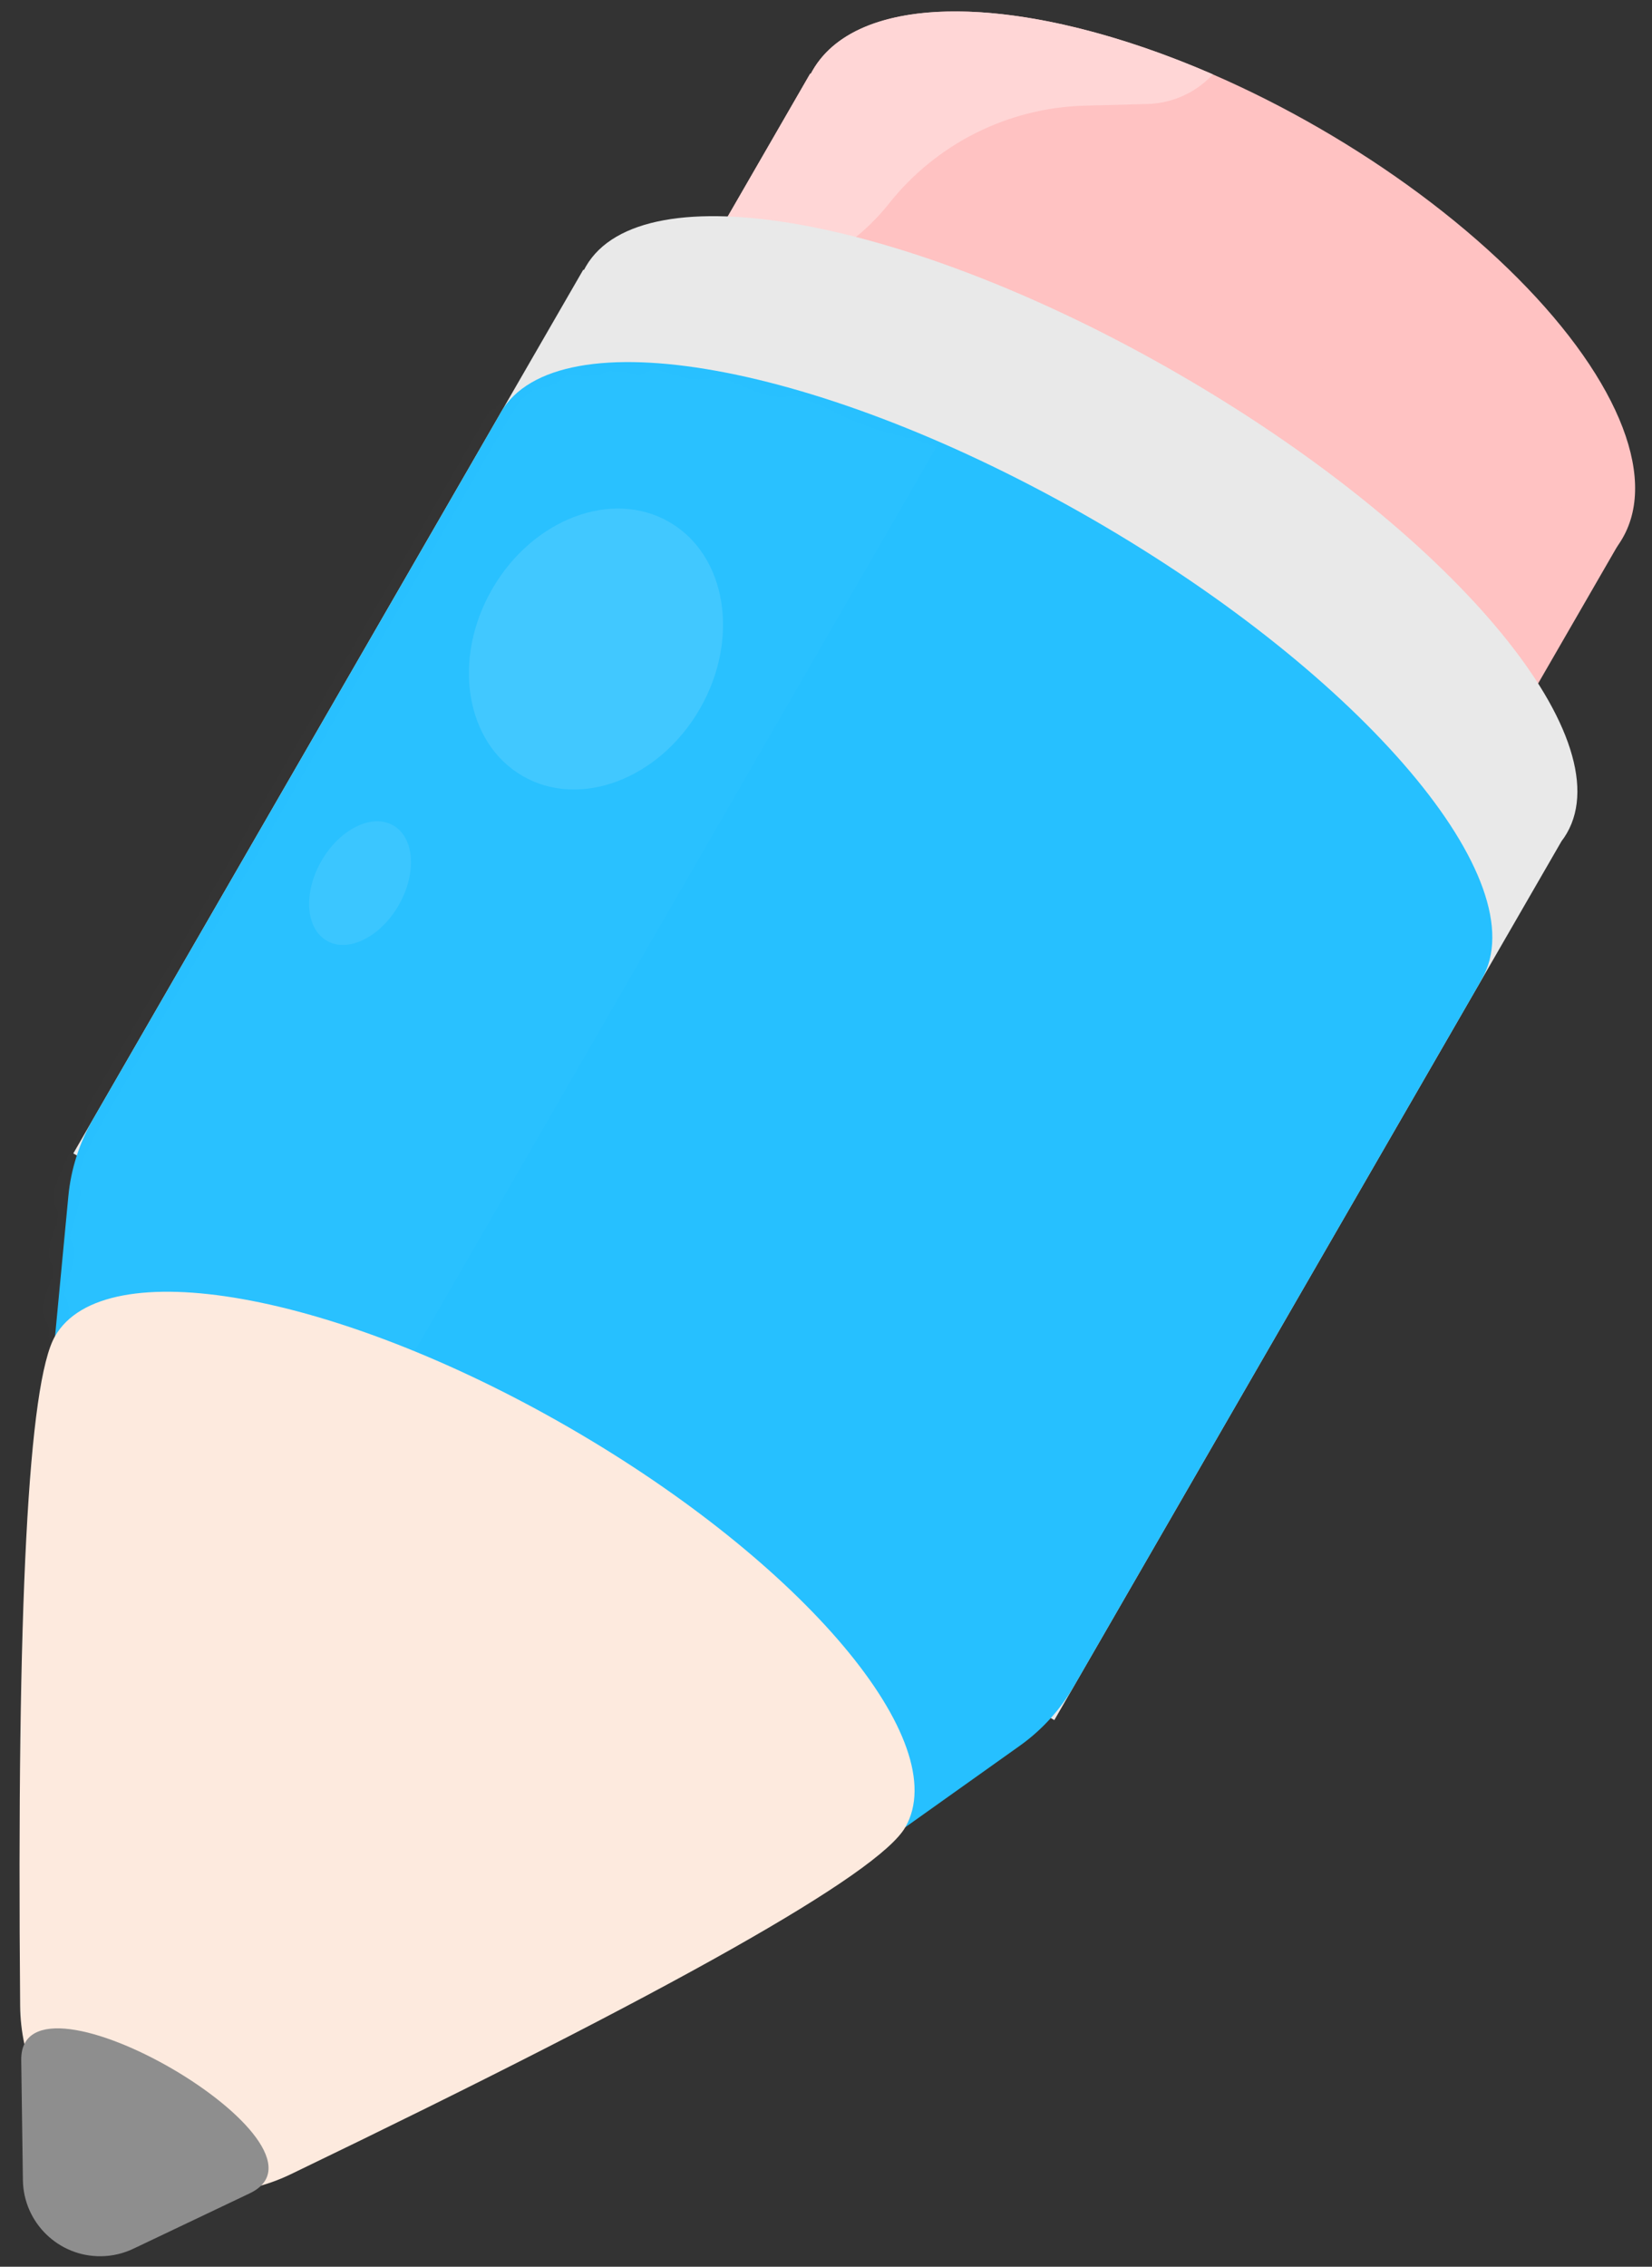 <?xml version="1.0" encoding="UTF-8"?>
<svg viewBox="0 0 70 96" version="1.1" xmlns="http://www.w3.org/2000/svg" xmlns:xlink="http://www.w3.org/1999/xlink">

    <rect x="0" y="0" width="70" height="96" fill="#333333" stroke="none"/>

    <defs>
        <ellipse id="path-1" cx="20.21" cy="9.831" rx="19.813" ry="8.615"></ellipse>
        <path d="M15.168,1.497 C15.122,1.699 15.059,1.9 14.979,2.098 C14.665,2.876 14.109,3.532 13.394,3.971 L11.132,5.358 C8.367,7.054 6.495,9.887 6.019,13.096 C5.553,16.241 3.487,18.919 0.563,20.168 L0.375,20.248 L0.375,10 L0.401,10 C0.398,9.944 0.397,9.887 0.397,9.831 C0.397,5.83 6.668,2.466 15.168,1.497 Z" id="path-3"></path>
        <path d="M0.801,9.476 C0.797,9.415 0.795,9.353 0.795,9.292 C0.795,4.534 11.541,0.676 24.795,0.676 C38.05,0.676 48.795,4.534 48.795,9.292 C48.795,9.314 48.795,9.337 48.795,9.36 C48.798,9.422 48.8,9.485 48.8,9.548 L48.8,43.874 C48.8,45.021 48.553,46.156 48.076,47.2 L45.6,52.615 L4,52.615 L1.524,47.2 C1.047,46.156 0.8,45.021 0.8,43.874 L0.8,9.548 C0.8,9.524 0.8,9.5 0.801,9.476 Z" id="path-5"></path>
    </defs>
    <g id="M---Navigation-extra-outils" stroke="none" stroke-width="1" fill="none" fill-rule="evenodd">
        <g id="HelpCenterHP" transform="translate(-41, -665)">
            <g id="Group-21-Copy-2" transform="translate(70.683, 716.817) rotate(30) translate(-70.683, -716.817) translate(45.183, 662.317)">
                <g id="Group-9" transform="translate(4.8, -0)">
                    <mask id="mask-2" fill="white">
                        <use xlink:href="#path-1"></use>
                    </mask>
                    <use id="Mask-Copy-3" fill="#FFC2C2" xlink:href="#path-1"></use>
                    <rect id="Rectangle-12-Copy-2" fill="#FFC2C2" x="0.375" y="10" width="39.627" height="43.219"></rect>
                    <mask id="mask-4" fill="white">
                        <use xlink:href="#path-3"></use>
                    </mask>
                    <use id="Combined-Shape" fill="#FFD6D6" xlink:href="#path-3"></use>
                </g>
                <g id="Group-20" transform="translate(0.2, 10)">
                    <path d="M0.831,12 C0.828,11.944 0.827,11.887 0.827,11.831 C0.827,7.072 11.572,3.215 24.827,3.215 C38.081,3.215 48.827,7.072 48.827,11.831 C48.827,11.967 48.818,12.104 48.8,12.239 L48.8,55.219 L0.8,55.219 L0.8,12 L0.831,12 Z" id="Combined-Shape" fill="#E9E9E9"></path>
                    <g id="Path-10-Copy" transform="translate(-0, 1.692)">
                        <g id="Rectangle-49" transform="translate(0, 8)">
                            <mask id="mask-6" fill="white">
                                <use xlink:href="#path-5"></use>
                            </mask>
                            <use id="Mask" fill="#26C0FF" xlink:href="#path-5"></use>
                            <polygon fill="#000000" opacity="0.041" mask="url(#mask-6)" points="34 -8.324 65.515 -8.324 65.515 63.676 34 63.676"></polygon>
                            <polygon id="Rectangle-49-Copy" fill="#FFFFFF" opacity="0.115" mask="url(#mask-6)" points="-14 -8.324 17.515 -8.324 17.515 63.676 -14 63.676"></polygon>
                        </g>
                    </g>
                </g>
                <g id="Path-10" transform="translate(1, 25.077)"></g>
                <path d="M30.6,98.049 C40.733,83.18 45.8,74.599 45.8,72.308 C45.8,68.144 36.488,64.769 25,64.769 C13.512,64.769 4.2,68.144 4.2,72.308 C4.2,74.576 8.499,83.009 17.097,97.604 L17.097,97.604 C19.339,101.411 24.243,102.679 28.05,100.437 C29.066,99.839 29.937,99.023 30.6,98.049 Z" id="Oval-14" fill="#FDEADE"></path>
                <path d="M26.394,104.125 C26.432,104.07 26.468,104.018 26.503,103.968 C27.81,102.073 28.808,100.623 29.497,99.62 C32.142,95.763 15.986,95.699 18.287,99.573 C18.886,100.582 19.754,102.039 20.892,103.944 C20.892,103.944 20.892,103.944 20.892,103.944 L20.892,103.944 C21.819,105.495 23.828,106.002 25.379,105.075 C25.782,104.835 26.128,104.511 26.394,104.125 Z" id="Oval-14-Copy-2" fill="#8E8E8E"></path>
                <g id="Group-23" opacity="0.116" transform="translate(3.133, 28.615)" fill="#FFFFFF">
                    <ellipse id="Oval-9-Copy-5" opacity="0.997" cx="6.366" cy="7.03" rx="5.078" ry="6.211"></ellipse>
                    <ellipse id="Oval-9-Copy-4" fill-opacity="0.71" cx="2.665" cy="20.614" rx="1.887" ry="2.82"></ellipse>
                </g>
            </g>
        </g>
    </g>
</svg>
